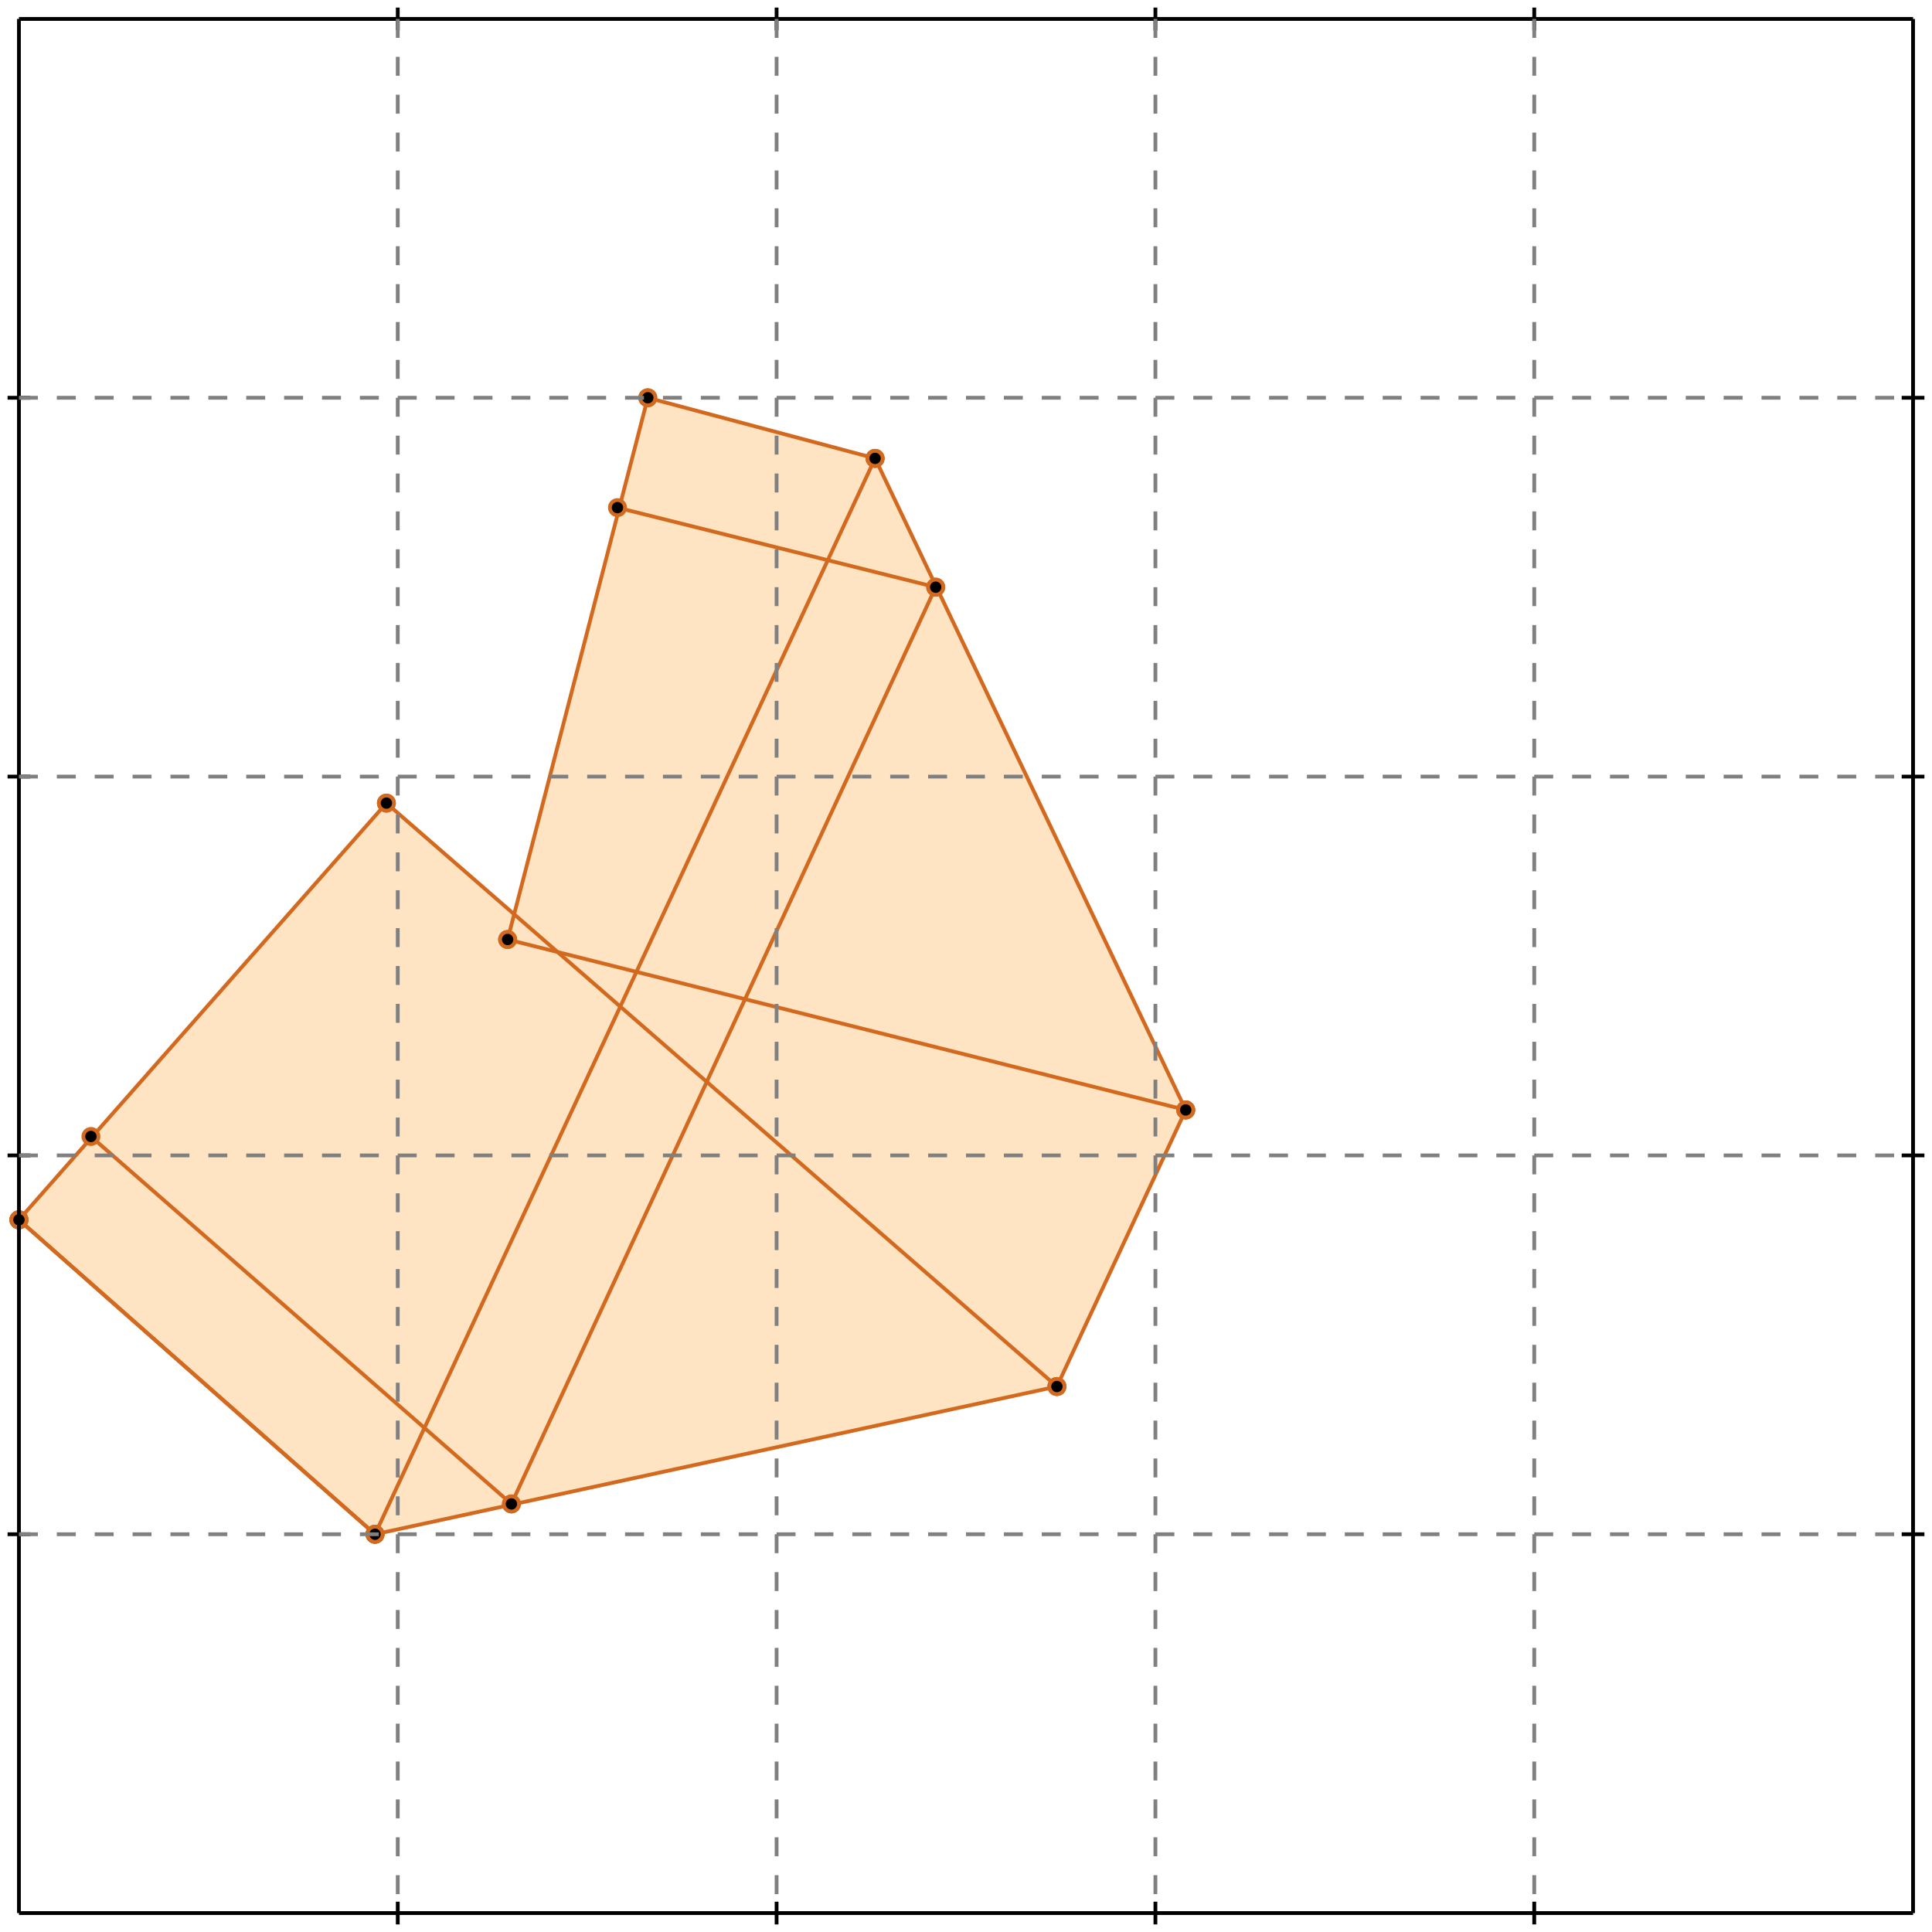 <?xml version="1.0" standalone="no"?>
<!DOCTYPE svg PUBLIC "-//W3C//DTD SVG 1.1//EN" 
  "http://www.w3.org/Graphics/SVG/1.1/DTD/svg11.dtd">
<svg width="510" height="510" version="1.1" id="toplevel"
    xmlns="http://www.w3.org/2000/svg"
    xmlns:xlink="http://www.w3.org/1999/xlink">
  <polygon points="99,405 279,366 313,293 231,121 171,105 136,242 102,212 5,322"
           fill="bisque"/>
  <polygon points="164,266 147,251 168,256" fill="bisque"/>
  <g stroke="chocolate" stroke-width="1">
    <line x1="279" y1="366" x2="313" y2="293"/>
    <circle cx="279" cy="366" r="2"/>
    <circle cx="313" cy="293" r="2"/>
  </g>
  <g stroke="chocolate" stroke-width="1">
    <line x1="99" y1="405" x2="279" y2="366"/>
    <circle cx="99" cy="405" r="2"/>
    <circle cx="279" cy="366" r="2"/>
  </g>
  <g stroke="chocolate" stroke-width="1">
    <line x1="135" y1="397" x2="247" y2="155"/>
    <circle cx="135" cy="397" r="2"/>
    <circle cx="247" cy="155" r="2"/>
  </g>
  <g stroke="chocolate" stroke-width="1">
    <line x1="99" y1="405" x2="231" y2="121"/>
    <circle cx="99" cy="405" r="2"/>
    <circle cx="231" cy="121" r="2"/>
  </g>
  <g stroke="chocolate" stroke-width="1">
    <line x1="134" y1="248" x2="171" y2="105"/>
    <circle cx="134" cy="248" r="2"/>
    <circle cx="171" cy="105" r="2"/>
  </g>
  <g stroke="chocolate" stroke-width="1">
    <line x1="5" y1="322" x2="102" y2="212"/>
    <circle cx="5" cy="322" r="2"/>
    <circle cx="102" cy="212" r="2"/>
  </g>
  <g stroke="chocolate" stroke-width="1">
    <line x1="5" y1="322" x2="5" y2="322"/>
    <circle cx="5" cy="322" r="2"/>
    <circle cx="5" cy="322" r="2"/>
  </g>
  <g stroke="chocolate" stroke-width="1">
    <line x1="99" y1="405" x2="5" y2="322"/>
    <circle cx="99" cy="405" r="2"/>
    <circle cx="5" cy="322" r="2"/>
  </g>
  <g stroke="chocolate" stroke-width="1">
    <line x1="99" y1="405" x2="5" y2="322"/>
    <circle cx="99" cy="405" r="2"/>
    <circle cx="5" cy="322" r="2"/>
  </g>
  <g stroke="chocolate" stroke-width="1">
    <line x1="135" y1="397" x2="24" y2="300"/>
    <circle cx="135" cy="397" r="2"/>
    <circle cx="24" cy="300" r="2"/>
  </g>
  <g stroke="chocolate" stroke-width="1">
    <line x1="313" y1="293" x2="134" y2="248"/>
    <circle cx="313" cy="293" r="2"/>
    <circle cx="134" cy="248" r="2"/>
  </g>
  <g stroke="chocolate" stroke-width="1">
    <line x1="279" y1="366" x2="102" y2="212"/>
    <circle cx="279" cy="366" r="2"/>
    <circle cx="102" cy="212" r="2"/>
  </g>
  <g stroke="chocolate" stroke-width="1">
    <line x1="313" y1="293" x2="231" y2="121"/>
    <circle cx="313" cy="293" r="2"/>
    <circle cx="231" cy="121" r="2"/>
  </g>
  <g stroke="chocolate" stroke-width="1">
    <line x1="247" y1="155" x2="163" y2="134"/>
    <circle cx="247" cy="155" r="2"/>
    <circle cx="163" cy="134" r="2"/>
  </g>
  <g stroke="chocolate" stroke-width="1">
    <line x1="231" y1="121" x2="171" y2="105"/>
    <circle cx="231" cy="121" r="2"/>
    <circle cx="171" cy="105" r="2"/>
  </g>
  <g stroke="black" stroke-width="1">
    <line x1="5" y1="5" x2="505" y2="5"/>
    <line x1="5" y1="5" x2="5" y2="505"/>
    <line x1="505" y1="505" x2="5" y2="505"/>
    <line x1="505" y1="505" x2="505" y2="5"/>
    <line x1="105" y1="2" x2="105" y2="8"/>
    <line x1="2" y1="105" x2="8" y2="105"/>
    <line x1="105" y1="502" x2="105" y2="508"/>
    <line x1="502" y1="105" x2="508" y2="105"/>
    <line x1="205" y1="2" x2="205" y2="8"/>
    <line x1="2" y1="205" x2="8" y2="205"/>
    <line x1="205" y1="502" x2="205" y2="508"/>
    <line x1="502" y1="205" x2="508" y2="205"/>
    <line x1="305" y1="2" x2="305" y2="8"/>
    <line x1="2" y1="305" x2="8" y2="305"/>
    <line x1="305" y1="502" x2="305" y2="508"/>
    <line x1="502" y1="305" x2="508" y2="305"/>
    <line x1="405" y1="2" x2="405" y2="8"/>
    <line x1="2" y1="405" x2="8" y2="405"/>
    <line x1="405" y1="502" x2="405" y2="508"/>
    <line x1="502" y1="405" x2="508" y2="405"/>
  </g>
  <g stroke="gray" stroke-width="1" stroke-dasharray="5,5">
    <line x1="105" y1="5" x2="105" y2="505"/>
    <line x1="5" y1="105" x2="505" y2="105"/>
    <line x1="205" y1="5" x2="205" y2="505"/>
    <line x1="5" y1="205" x2="505" y2="205"/>
    <line x1="305" y1="5" x2="305" y2="505"/>
    <line x1="5" y1="305" x2="505" y2="305"/>
    <line x1="405" y1="5" x2="405" y2="505"/>
    <line x1="5" y1="405" x2="505" y2="405"/>
  </g>
</svg>
